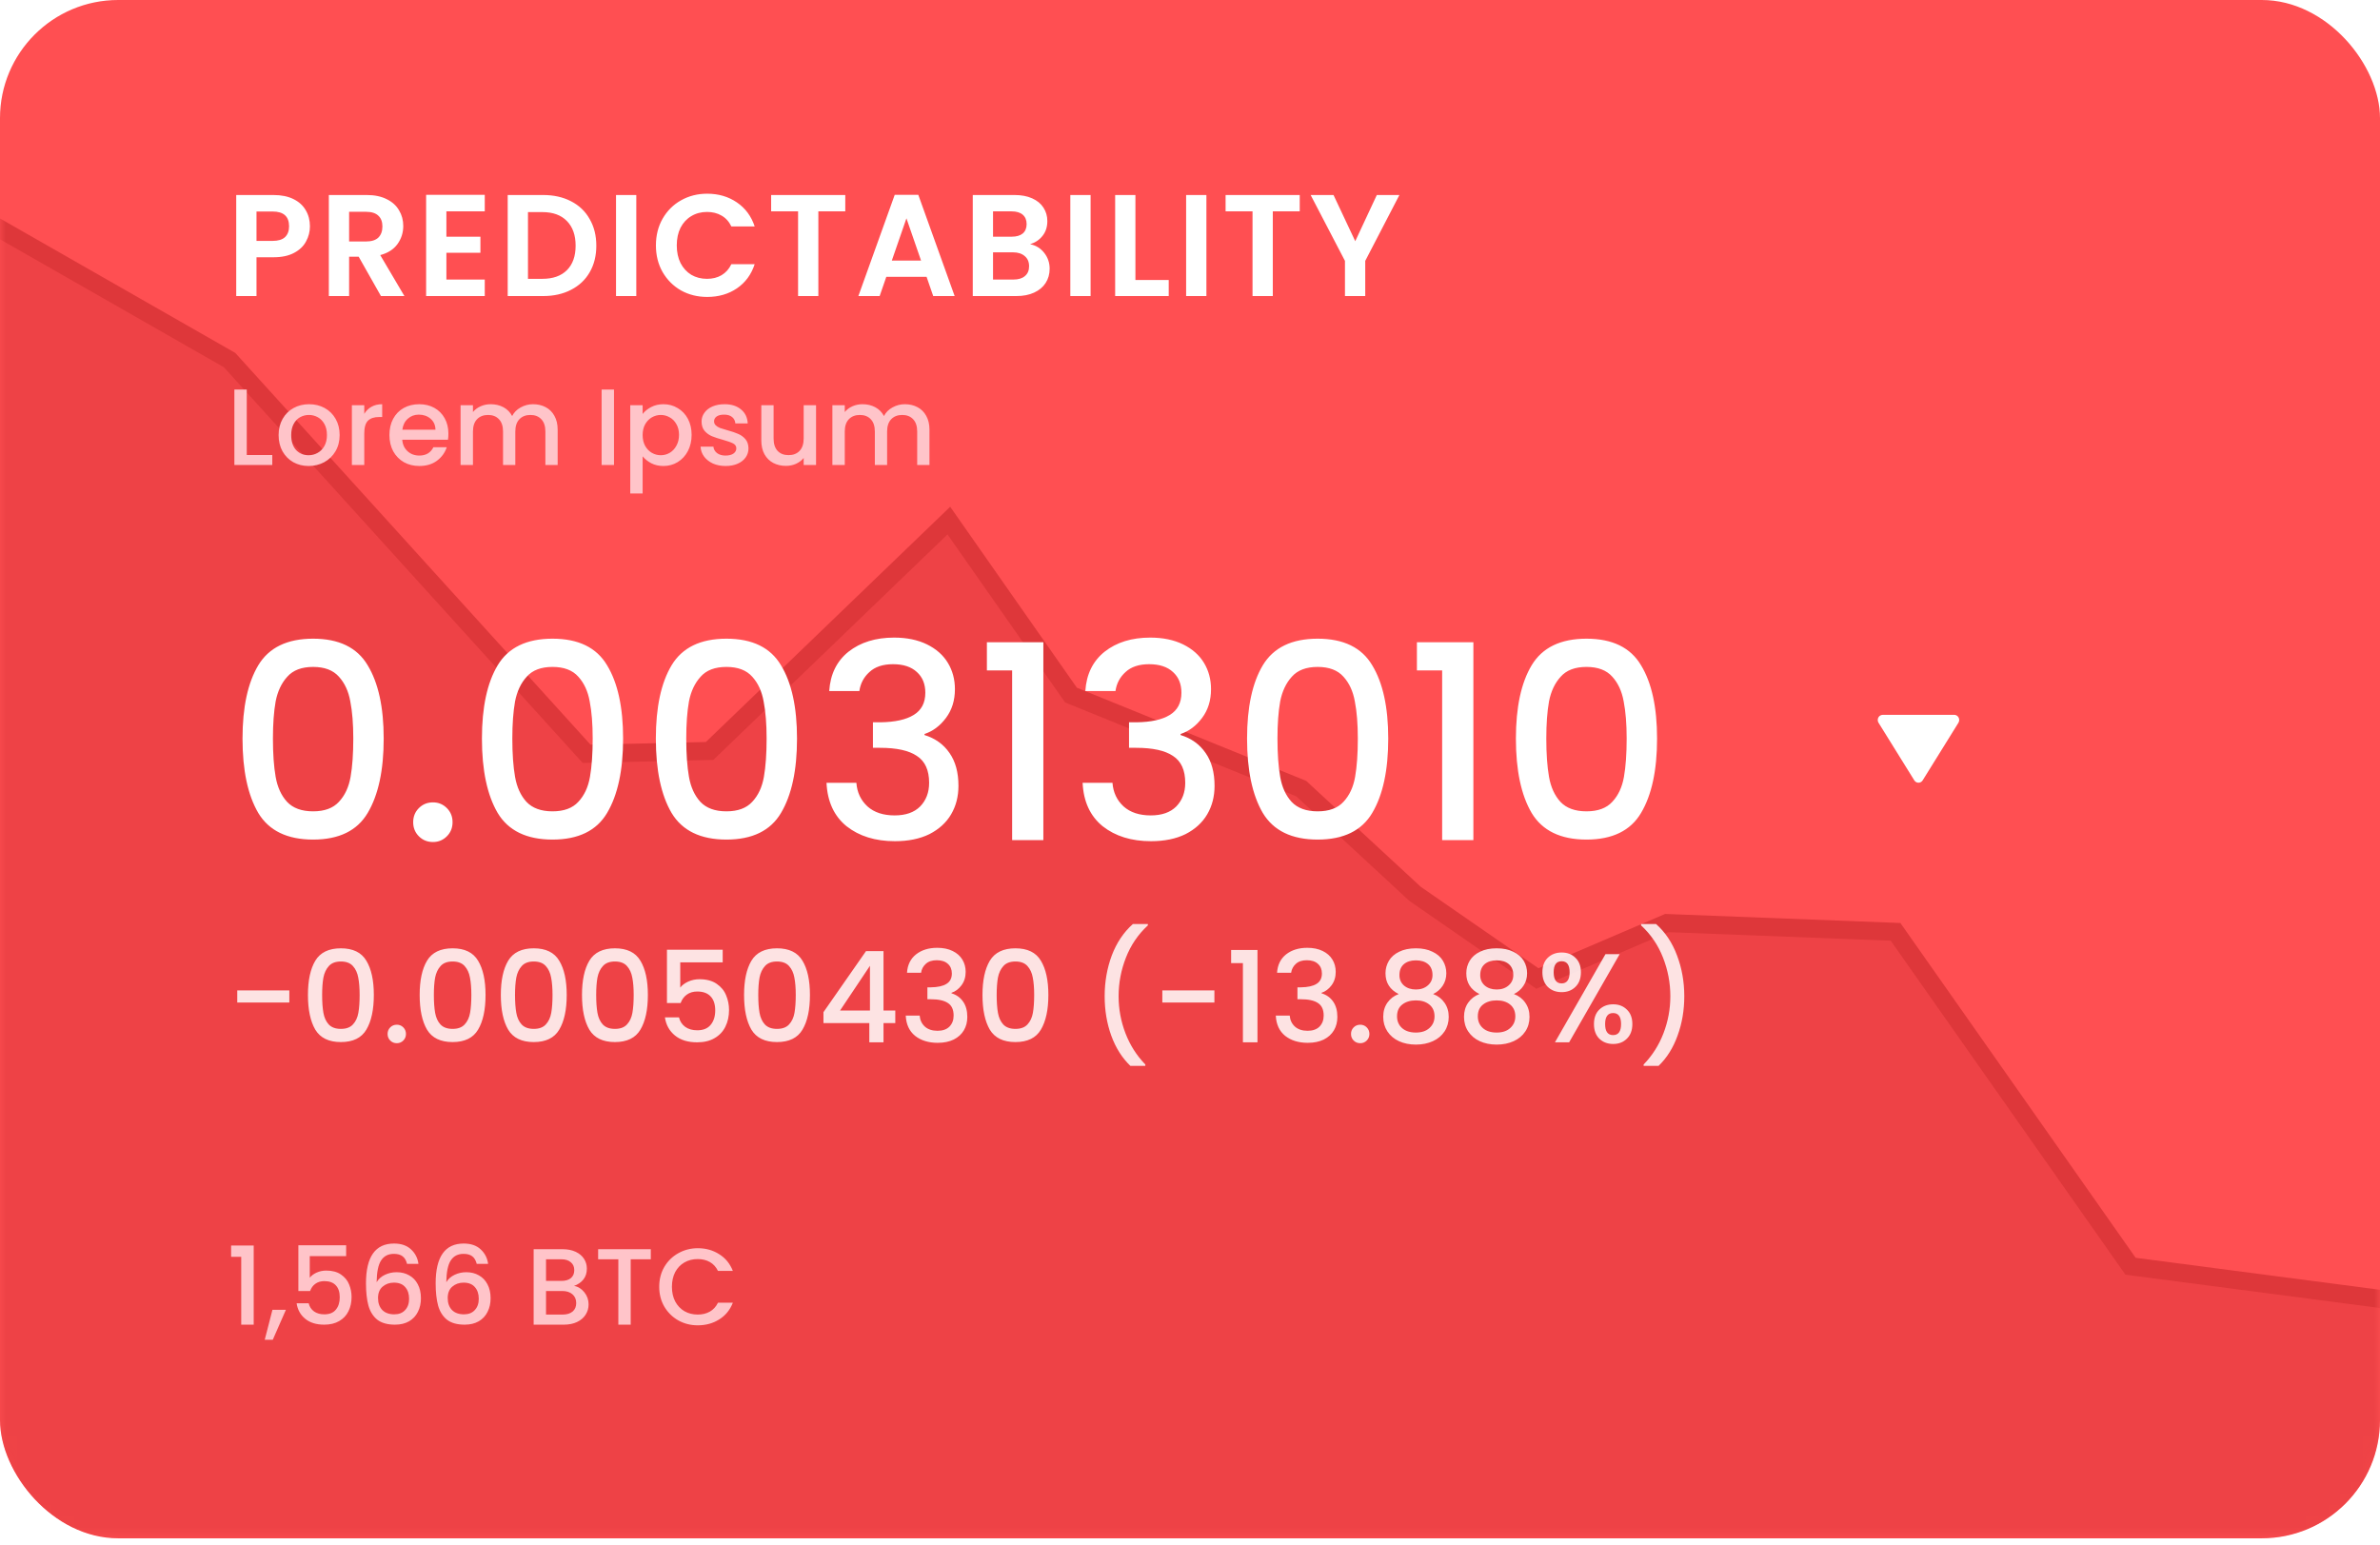 <svg width="208" height="135" viewBox="0 0 208 135" fill="none" xmlns="http://www.w3.org/2000/svg">
<g filter="url(#filter0_d_1_1938)">
<g clip-path="url(#clip0_1_1938)">
<path fill-rule="evenodd" clip-rule="evenodd" d="M0 7.909C0 3.541 3.541 0 7.909 0L200.091 0C204.459 0 208 3.541 208 7.909V126.54C208 130.908 204.459 134.449 200.091 134.449H7.909C3.541 134.449 0 130.908 0 126.54L0 7.909Z" fill="#FF4F52"/>
<mask id="mask0_1_1938" style="mask-type:luminance" maskUnits="userSpaceOnUse" x="0" y="0" width="208" height="135">
<path fill-rule="evenodd" clip-rule="evenodd" d="M0 7.909C0 3.541 3.541 0 7.909 0L200.091 0C204.459 0 208 3.541 208 7.909V126.54C208 130.908 204.459 134.449 200.091 134.449H7.909C3.541 134.449 0 130.908 0 126.54L0 7.909Z" fill="white"/>
</mask>
<g mask="url(#mask0_1_1938)">
<path d="M62.237 65.421L82.924 45.5L93.466 60.56L93.6 60.751L93.816 60.839L113.724 68.927L123.63 78.086L123.671 78.124L123.717 78.156L133.999 85.273L134.358 85.522L134.76 85.35L145.669 80.675L165.662 81.444L185.999 110.386L186.199 110.67L186.544 110.715L208.952 113.65L208.797 135.239H-0.791V19.552L20.061 31.468L51.021 65.613L51.264 65.881L51.625 65.873L61.706 65.642L62.015 65.635L62.237 65.421Z" fill="#DE373A" fill-opacity="0.5" stroke="#DE373A" stroke-width="1.58"/>
<path d="M20.199 109.844V108.857H22.173V115.776H21.082V109.844H20.199ZM24.988 114.475L23.84 117.095H23.137L23.811 114.475H24.988ZM30.252 109.787H27.072V111.676C27.205 111.499 27.401 111.35 27.66 111.23C27.926 111.109 28.208 111.049 28.505 111.049C29.037 111.049 29.467 111.163 29.796 111.391C30.131 111.619 30.369 111.907 30.508 112.255C30.653 112.603 30.726 112.97 30.726 113.356C30.726 113.824 30.634 114.241 30.451 114.608C30.274 114.969 30.005 115.254 29.644 115.462C29.29 115.671 28.853 115.776 28.334 115.776C27.645 115.776 27.091 115.605 26.674 115.263C26.256 114.921 26.006 114.469 25.924 113.906H26.977C27.047 114.203 27.202 114.441 27.442 114.618C27.683 114.789 27.983 114.874 28.344 114.874C28.793 114.874 29.128 114.738 29.35 114.466C29.578 114.194 29.692 113.833 29.692 113.384C29.692 112.928 29.578 112.581 29.35 112.34C29.122 112.093 28.787 111.97 28.344 111.97C28.034 111.97 27.771 112.049 27.556 112.207C27.347 112.359 27.195 112.568 27.101 112.834H26.076V108.838H30.252V109.787ZM35.572 110.461C35.503 110.17 35.376 109.952 35.193 109.806C35.009 109.661 34.753 109.588 34.424 109.588C33.924 109.588 33.551 109.781 33.304 110.167C33.057 110.546 32.928 111.179 32.915 112.065C33.08 111.786 33.32 111.571 33.636 111.42C33.953 111.268 34.294 111.192 34.661 111.192C35.079 111.192 35.446 111.283 35.762 111.467C36.085 111.644 36.335 111.904 36.512 112.245C36.696 112.587 36.787 112.995 36.787 113.469C36.787 113.912 36.699 114.308 36.522 114.656C36.351 115.004 36.094 115.279 35.753 115.481C35.411 115.678 35 115.776 34.519 115.776C33.867 115.776 33.355 115.633 32.982 115.349C32.615 115.058 32.355 114.649 32.203 114.124C32.058 113.599 31.985 112.944 31.985 112.16C31.985 109.844 32.801 108.686 34.434 108.686C35.066 108.686 35.563 108.857 35.924 109.199C36.291 109.54 36.506 109.961 36.569 110.461H35.572ZM34.424 112.103C34.038 112.103 33.709 112.22 33.437 112.454C33.171 112.682 33.038 113.014 33.038 113.45C33.038 113.887 33.162 114.235 33.409 114.494C33.662 114.748 34.013 114.874 34.462 114.874C34.861 114.874 35.174 114.751 35.402 114.504C35.636 114.257 35.753 113.928 35.753 113.517C35.753 113.087 35.639 112.745 35.411 112.492C35.19 112.233 34.861 112.103 34.424 112.103ZM41.662 110.461C41.592 110.17 41.465 109.952 41.282 109.806C41.099 109.661 40.842 109.588 40.513 109.588C40.013 109.588 39.64 109.781 39.393 110.167C39.147 110.546 39.017 111.179 39.004 112.065C39.169 111.786 39.409 111.571 39.726 111.42C40.042 111.268 40.384 111.192 40.751 111.192C41.168 111.192 41.535 111.283 41.851 111.467C42.174 111.644 42.424 111.904 42.601 112.245C42.785 112.587 42.876 112.995 42.876 113.469C42.876 113.912 42.788 114.308 42.611 114.656C42.44 115.004 42.184 115.279 41.842 115.481C41.5 115.678 41.089 115.776 40.608 115.776C39.956 115.776 39.444 115.633 39.071 115.349C38.704 115.058 38.444 114.649 38.292 114.124C38.147 113.599 38.074 112.944 38.074 112.16C38.074 109.844 38.89 108.686 40.523 108.686C41.156 108.686 41.652 108.857 42.013 109.199C42.38 109.54 42.595 109.961 42.658 110.461H41.662ZM40.513 112.103C40.127 112.103 39.798 112.22 39.526 112.454C39.261 112.682 39.128 113.014 39.128 113.45C39.128 113.887 39.251 114.235 39.498 114.494C39.751 114.748 40.102 114.874 40.551 114.874C40.95 114.874 41.263 114.751 41.491 114.504C41.725 114.257 41.842 113.928 41.842 113.517C41.842 113.087 41.728 112.745 41.5 112.492C41.279 112.233 40.95 112.103 40.513 112.103ZM50.169 112.388C50.523 112.451 50.823 112.637 51.07 112.947C51.317 113.257 51.44 113.609 51.44 114.001C51.44 114.336 51.352 114.64 51.175 114.912C51.004 115.178 50.754 115.39 50.425 115.548C50.096 115.7 49.713 115.776 49.276 115.776H46.638V109.18H49.153C49.602 109.18 49.988 109.256 50.311 109.408C50.634 109.559 50.877 109.765 51.042 110.024C51.206 110.277 51.288 110.562 51.288 110.879C51.288 111.258 51.187 111.575 50.985 111.828C50.782 112.081 50.51 112.267 50.169 112.388ZM47.72 111.951H49.058C49.413 111.951 49.688 111.872 49.884 111.714C50.086 111.549 50.188 111.315 50.188 111.011C50.188 110.714 50.086 110.483 49.884 110.319C49.688 110.148 49.413 110.062 49.058 110.062H47.72V111.951ZM49.182 114.893C49.548 114.893 49.836 114.804 50.045 114.627C50.254 114.45 50.358 114.203 50.358 113.887C50.358 113.564 50.248 113.308 50.026 113.118C49.805 112.928 49.511 112.834 49.144 112.834H47.72V114.893H49.182ZM56.877 109.18V110.062H55.121V115.776H54.04V110.062H52.274V109.18H56.877ZM57.612 112.463C57.612 111.818 57.761 111.239 58.058 110.727C58.362 110.214 58.77 109.816 59.283 109.531C59.801 109.24 60.368 109.094 60.981 109.094C61.684 109.094 62.307 109.268 62.851 109.616C63.401 109.958 63.8 110.445 64.047 111.078H62.747C62.576 110.73 62.339 110.47 62.035 110.3C61.731 110.129 61.38 110.043 60.981 110.043C60.545 110.043 60.156 110.141 59.814 110.338C59.472 110.534 59.204 110.815 59.007 111.182C58.818 111.549 58.723 111.976 58.723 112.463C58.723 112.951 58.818 113.378 59.007 113.745C59.204 114.112 59.472 114.396 59.814 114.599C60.156 114.795 60.545 114.893 60.981 114.893C61.38 114.893 61.731 114.808 62.035 114.637C62.339 114.466 62.576 114.207 62.747 113.859H64.047C63.8 114.491 63.401 114.978 62.851 115.32C62.307 115.662 61.684 115.833 60.981 115.833C60.361 115.833 59.795 115.69 59.283 115.406C58.77 115.114 58.362 114.713 58.058 114.2C57.761 113.688 57.612 113.109 57.612 112.463Z" fill="#FFC4C9"/>
<path opacity="0.85" d="M25.286 86.559V87.622H20.735V86.559H25.286ZM26.913 86.958C26.913 85.681 27.127 84.684 27.555 83.968C27.991 83.245 28.736 82.883 29.792 82.883C30.847 82.883 31.589 83.245 32.017 83.968C32.453 84.684 32.671 85.681 32.671 86.958C32.671 88.25 32.453 89.261 32.017 89.992C31.589 90.715 30.847 91.077 29.792 91.077C28.736 91.077 27.991 90.715 27.555 89.992C27.127 89.261 26.913 88.25 26.913 86.958ZM31.43 86.958C31.43 86.36 31.39 85.854 31.309 85.441C31.235 85.028 31.08 84.692 30.844 84.433C30.608 84.168 30.257 84.035 29.792 84.035C29.327 84.035 28.976 84.168 28.74 84.433C28.504 84.692 28.345 85.028 28.264 85.441C28.19 85.854 28.153 86.36 28.153 86.958C28.153 87.578 28.19 88.098 28.264 88.519C28.338 88.94 28.493 89.279 28.729 89.538C28.973 89.796 29.327 89.925 29.792 89.925C30.257 89.925 30.608 89.796 30.844 89.538C31.087 89.279 31.246 88.94 31.32 88.519C31.394 88.098 31.43 87.578 31.43 86.958ZM34.682 91.176C34.453 91.176 34.261 91.099 34.106 90.944C33.951 90.789 33.873 90.597 33.873 90.368C33.873 90.139 33.951 89.947 34.106 89.792C34.261 89.637 34.453 89.56 34.682 89.56C34.903 89.56 35.091 89.637 35.246 89.792C35.401 89.947 35.479 90.139 35.479 90.368C35.479 90.597 35.401 90.789 35.246 90.944C35.091 91.099 34.903 91.176 34.682 91.176ZM36.677 86.958C36.677 85.681 36.891 84.684 37.319 83.968C37.755 83.245 38.5 82.883 39.556 82.883C40.611 82.883 41.353 83.245 41.781 83.968C42.217 84.684 42.434 85.681 42.434 86.958C42.434 88.25 42.217 89.261 41.781 89.992C41.353 90.715 40.611 91.077 39.556 91.077C38.5 91.077 37.755 90.715 37.319 89.992C36.891 89.261 36.677 88.25 36.677 86.958ZM41.194 86.958C41.194 86.36 41.154 85.854 41.073 85.441C40.999 85.028 40.844 84.692 40.608 84.433C40.371 84.168 40.021 84.035 39.556 84.035C39.091 84.035 38.74 84.168 38.504 84.433C38.268 84.692 38.109 85.028 38.028 85.441C37.954 85.854 37.917 86.36 37.917 86.958C37.917 87.578 37.954 88.098 38.028 88.519C38.102 88.94 38.257 89.279 38.493 89.538C38.736 89.796 39.091 89.925 39.556 89.925C40.021 89.925 40.371 89.796 40.608 89.538C40.851 89.279 41.01 88.94 41.084 88.519C41.157 88.098 41.194 87.578 41.194 86.958ZM43.77 86.958C43.77 85.681 43.984 84.684 44.412 83.968C44.848 83.245 45.593 82.883 46.649 82.883C47.704 82.883 48.446 83.245 48.874 83.968C49.31 84.684 49.528 85.681 49.528 86.958C49.528 88.25 49.31 89.261 48.874 89.992C48.446 90.715 47.704 91.077 46.649 91.077C45.593 91.077 44.848 90.715 44.412 89.992C43.984 89.261 43.77 88.25 43.77 86.958ZM48.288 86.958C48.288 86.36 48.247 85.854 48.166 85.441C48.092 85.028 47.937 84.692 47.701 84.433C47.465 84.168 47.114 84.035 46.649 84.035C46.184 84.035 45.833 84.168 45.597 84.433C45.361 84.692 45.202 85.028 45.121 85.441C45.047 85.854 45.01 86.36 45.01 86.958C45.01 87.578 45.047 88.098 45.121 88.519C45.195 88.94 45.35 89.279 45.586 89.538C45.83 89.796 46.184 89.925 46.649 89.925C47.114 89.925 47.465 89.796 47.701 89.538C47.944 89.279 48.103 88.94 48.177 88.519C48.251 88.098 48.288 87.578 48.288 86.958ZM50.863 86.958C50.863 85.681 51.077 84.684 51.505 83.968C51.941 83.245 52.687 82.883 53.742 82.883C54.798 82.883 55.539 83.245 55.968 83.968C56.403 84.684 56.621 85.681 56.621 86.958C56.621 88.25 56.403 89.261 55.968 89.992C55.539 90.715 54.798 91.077 53.742 91.077C52.687 91.077 51.941 90.715 51.505 89.992C51.077 89.261 50.863 88.25 50.863 86.958ZM55.381 86.958C55.381 86.36 55.34 85.854 55.259 85.441C55.185 85.028 55.03 84.692 54.794 84.433C54.558 84.168 54.207 84.035 53.742 84.035C53.277 84.035 52.926 84.168 52.69 84.433C52.454 84.692 52.295 85.028 52.214 85.441C52.14 85.854 52.103 86.36 52.103 86.958C52.103 87.578 52.14 88.098 52.214 88.519C52.288 88.94 52.443 89.279 52.679 89.538C52.923 89.796 53.277 89.925 53.742 89.925C54.207 89.925 54.558 89.796 54.794 89.538C55.038 89.279 55.196 88.94 55.27 88.519C55.344 88.098 55.381 87.578 55.381 86.958ZM63.16 84.112H59.451V86.316C59.606 86.109 59.835 85.936 60.138 85.795C60.448 85.655 60.776 85.585 61.123 85.585C61.743 85.585 62.245 85.718 62.629 85.984C63.02 86.249 63.297 86.585 63.459 86.991C63.629 87.397 63.714 87.825 63.714 88.275C63.714 88.822 63.607 89.309 63.393 89.737C63.186 90.158 62.873 90.49 62.452 90.733C62.038 90.977 61.529 91.099 60.924 91.099C60.119 91.099 59.473 90.9 58.986 90.501C58.499 90.102 58.207 89.575 58.111 88.918H59.34C59.422 89.264 59.602 89.541 59.883 89.748C60.163 89.947 60.514 90.047 60.935 90.047C61.459 90.047 61.85 89.888 62.108 89.571C62.374 89.254 62.507 88.833 62.507 88.309C62.507 87.777 62.374 87.371 62.108 87.091C61.843 86.803 61.452 86.659 60.935 86.659C60.573 86.659 60.267 86.751 60.016 86.936C59.772 87.113 59.595 87.356 59.484 87.666H58.289V83.005H63.16V84.112ZM65.028 86.958C65.028 85.681 65.242 84.684 65.67 83.968C66.106 83.245 66.851 82.883 67.907 82.883C68.962 82.883 69.704 83.245 70.132 83.968C70.568 84.684 70.785 85.681 70.785 86.958C70.785 88.25 70.568 89.261 70.132 89.992C69.704 90.715 68.962 91.077 67.907 91.077C66.851 91.077 66.106 90.715 65.67 89.992C65.242 89.261 65.028 88.25 65.028 86.958ZM69.545 86.958C69.545 86.36 69.505 85.854 69.424 85.441C69.35 85.028 69.195 84.692 68.959 84.433C68.722 84.168 68.372 84.035 67.907 84.035C67.442 84.035 67.091 84.168 66.855 84.433C66.619 84.692 66.46 85.028 66.379 85.441C66.305 85.854 66.268 86.36 66.268 86.958C66.268 87.578 66.305 88.098 66.379 88.519C66.453 88.94 66.608 89.279 66.844 89.538C67.087 89.796 67.442 89.925 67.907 89.925C68.372 89.925 68.722 89.796 68.959 89.538C69.202 89.279 69.361 88.94 69.435 88.519C69.508 88.098 69.545 87.578 69.545 86.958ZM71.966 89.416V88.464L75.686 83.127H77.214V88.32H78.244V89.416H77.214V91.099H75.974V89.416H71.966ZM76.03 84.411L73.416 88.32H76.03V84.411ZM79.268 85.02C79.312 84.334 79.574 83.799 80.054 83.415C80.541 83.031 81.161 82.839 81.914 82.839C82.431 82.839 82.877 82.931 83.254 83.116C83.63 83.3 83.914 83.551 84.106 83.869C84.298 84.186 84.394 84.544 84.394 84.943C84.394 85.4 84.272 85.791 84.029 86.116C83.785 86.441 83.494 86.659 83.154 86.77V86.814C83.59 86.947 83.929 87.19 84.173 87.545C84.416 87.892 84.538 88.338 84.538 88.884C84.538 89.32 84.439 89.707 84.239 90.047C84.04 90.386 83.745 90.656 83.353 90.855C82.962 91.047 82.493 91.143 81.947 91.143C81.15 91.143 80.493 90.94 79.976 90.534C79.467 90.121 79.194 89.53 79.157 88.763H80.375C80.404 89.154 80.556 89.475 80.829 89.726C81.102 89.969 81.471 90.091 81.936 90.091C82.386 90.091 82.733 89.969 82.977 89.726C83.221 89.475 83.342 89.154 83.342 88.763C83.342 88.246 83.176 87.88 82.844 87.666C82.519 87.445 82.017 87.334 81.338 87.334H81.05V86.293H81.349C81.947 86.286 82.401 86.186 82.711 85.995C83.029 85.803 83.187 85.5 83.187 85.087C83.187 84.732 83.073 84.452 82.844 84.245C82.615 84.031 82.29 83.924 81.87 83.924C81.456 83.924 81.135 84.031 80.906 84.245C80.678 84.452 80.541 84.71 80.497 85.02H79.268ZM85.864 86.958C85.864 85.681 86.078 84.684 86.506 83.968C86.942 83.245 87.687 82.883 88.743 82.883C89.798 82.883 90.54 83.245 90.968 83.968C91.404 84.684 91.622 85.681 91.622 86.958C91.622 88.25 91.404 89.261 90.968 89.992C90.54 90.715 89.798 91.077 88.743 91.077C87.687 91.077 86.942 90.715 86.506 89.992C86.078 89.261 85.864 88.25 85.864 86.958ZM90.382 86.958C90.382 86.36 90.341 85.854 90.26 85.441C90.186 85.028 90.031 84.692 89.795 84.433C89.558 84.168 89.208 84.035 88.743 84.035C88.278 84.035 87.927 84.168 87.691 84.433C87.455 84.692 87.296 85.028 87.215 85.441C87.141 85.854 87.104 86.36 87.104 86.958C87.104 87.578 87.141 88.098 87.215 88.519C87.289 88.94 87.444 89.279 87.68 89.538C87.924 89.796 88.278 89.925 88.743 89.925C89.208 89.925 89.558 89.796 89.795 89.538C90.038 89.279 90.197 88.94 90.271 88.519C90.345 88.098 90.382 87.578 90.382 86.958ZM98.79 93.158C98.066 92.464 97.509 91.582 97.118 90.512C96.734 89.442 96.542 88.294 96.542 87.069C96.542 85.814 96.749 84.629 97.162 83.514C97.583 82.4 98.199 81.481 99.011 80.757H100.318V80.879C99.469 81.662 98.83 82.599 98.402 83.692C97.974 84.784 97.76 85.91 97.76 87.069C97.76 88.183 97.959 89.261 98.358 90.302C98.757 91.342 99.336 92.254 100.096 93.037V93.158H98.79ZM106.133 86.559V87.622H101.582V86.559H106.133ZM107.594 84.179V83.027H109.897V91.099H108.624V84.179H107.594ZM111.609 85.02C111.653 84.334 111.915 83.799 112.395 83.415C112.882 83.031 113.502 82.839 114.255 82.839C114.772 82.839 115.218 82.931 115.595 83.116C115.971 83.3 116.255 83.551 116.447 83.869C116.639 84.186 116.735 84.544 116.735 84.943C116.735 85.4 116.613 85.791 116.37 86.116C116.126 86.441 115.835 86.659 115.495 86.77V86.814C115.931 86.947 116.27 87.19 116.514 87.545C116.757 87.892 116.879 88.338 116.879 88.884C116.879 89.32 116.779 89.707 116.58 90.047C116.381 90.386 116.086 90.656 115.694 90.855C115.303 91.047 114.834 91.143 114.288 91.143C113.491 91.143 112.834 90.94 112.317 90.534C111.808 90.121 111.535 89.53 111.498 88.763H112.716C112.745 89.154 112.897 89.475 113.17 89.726C113.443 89.969 113.812 90.091 114.277 90.091C114.727 90.091 115.074 89.969 115.318 89.726C115.561 89.475 115.683 89.154 115.683 88.763C115.683 88.246 115.517 87.88 115.185 87.666C114.86 87.445 114.358 87.334 113.679 87.334H113.391V86.293H113.69C114.288 86.286 114.742 86.186 115.052 85.995C115.37 85.803 115.528 85.5 115.528 85.087C115.528 84.732 115.414 84.452 115.185 84.245C114.956 84.031 114.631 83.924 114.211 83.924C113.797 83.924 113.476 84.031 113.247 84.245C113.019 84.452 112.882 84.71 112.838 85.02H111.609ZM118.88 91.176C118.652 91.176 118.46 91.099 118.305 90.944C118.15 90.789 118.072 90.597 118.072 90.368C118.072 90.139 118.15 89.947 118.305 89.792C118.46 89.637 118.652 89.56 118.88 89.56C119.102 89.56 119.29 89.637 119.445 89.792C119.6 89.947 119.678 90.139 119.678 90.368C119.678 90.597 119.6 90.789 119.445 90.944C119.29 91.099 119.102 91.176 118.88 91.176ZM122.238 86.88C121.47 86.496 121.086 85.891 121.086 85.064C121.086 84.666 121.186 84.3 121.385 83.968C121.584 83.636 121.883 83.374 122.282 83.182C122.681 82.983 123.168 82.883 123.743 82.883C124.312 82.883 124.795 82.983 125.194 83.182C125.6 83.374 125.903 83.636 126.102 83.968C126.301 84.3 126.401 84.666 126.401 85.064C126.401 85.478 126.294 85.843 126.08 86.161C125.873 86.471 125.596 86.71 125.249 86.88C125.67 87.035 126.002 87.29 126.246 87.644C126.489 87.991 126.611 88.401 126.611 88.873C126.611 89.353 126.489 89.778 126.246 90.147C126.002 90.516 125.663 90.8 125.227 90.999C124.792 91.198 124.297 91.298 123.743 91.298C123.19 91.298 122.695 91.198 122.26 90.999C121.832 90.8 121.496 90.516 121.252 90.147C121.009 89.778 120.887 89.353 120.887 88.873C120.887 88.394 121.009 87.98 121.252 87.633C121.496 87.286 121.824 87.035 122.238 86.88ZM125.194 85.219C125.194 84.806 125.065 84.489 124.806 84.267C124.548 84.046 124.194 83.935 123.743 83.935C123.301 83.935 122.95 84.046 122.692 84.267C122.433 84.489 122.304 84.81 122.304 85.231C122.304 85.6 122.437 85.902 122.703 86.138C122.976 86.367 123.323 86.482 123.743 86.482C124.164 86.482 124.511 86.364 124.784 86.127C125.057 85.891 125.194 85.588 125.194 85.219ZM123.743 87.434C123.256 87.434 122.858 87.556 122.548 87.799C122.245 88.035 122.094 88.379 122.094 88.829C122.094 89.25 122.241 89.593 122.537 89.859C122.832 90.117 123.234 90.246 123.743 90.246C124.245 90.246 124.64 90.113 124.928 89.848C125.223 89.582 125.371 89.242 125.371 88.829C125.371 88.386 125.22 88.043 124.917 87.799C124.622 87.556 124.231 87.434 123.743 87.434ZM129.298 86.88C128.531 86.496 128.147 85.891 128.147 85.064C128.147 84.666 128.246 84.3 128.446 83.968C128.645 83.636 128.944 83.374 129.343 83.182C129.741 82.983 130.228 82.883 130.804 82.883C131.373 82.883 131.856 82.983 132.255 83.182C132.661 83.374 132.963 83.636 133.163 83.968C133.362 84.3 133.461 84.666 133.461 85.064C133.461 85.478 133.354 85.843 133.14 86.161C132.934 86.471 132.657 86.71 132.31 86.88C132.731 87.035 133.063 87.29 133.306 87.644C133.55 87.991 133.672 88.401 133.672 88.873C133.672 89.353 133.55 89.778 133.306 90.147C133.063 90.516 132.723 90.8 132.288 90.999C131.852 91.198 131.358 91.298 130.804 91.298C130.251 91.298 129.756 91.198 129.32 90.999C128.892 90.8 128.556 90.516 128.313 90.147C128.069 89.778 127.948 89.353 127.948 88.873C127.948 88.394 128.069 87.98 128.313 87.633C128.556 87.286 128.885 87.035 129.298 86.88ZM132.255 85.219C132.255 84.806 132.125 84.489 131.867 84.267C131.609 84.046 131.254 83.935 130.804 83.935C130.361 83.935 130.011 84.046 129.752 84.267C129.494 84.489 129.365 84.81 129.365 85.231C129.365 85.6 129.498 85.902 129.763 86.138C130.036 86.367 130.383 86.482 130.804 86.482C131.225 86.482 131.572 86.364 131.845 86.127C132.118 85.891 132.255 85.588 132.255 85.219ZM130.804 87.434C130.317 87.434 129.918 87.556 129.608 87.799C129.306 88.035 129.154 88.379 129.154 88.829C129.154 89.25 129.302 89.593 129.597 89.859C129.893 90.117 130.295 90.246 130.804 90.246C131.306 90.246 131.701 90.113 131.989 89.848C132.284 89.582 132.432 89.242 132.432 88.829C132.432 88.386 132.28 88.043 131.978 87.799C131.683 87.556 131.291 87.434 130.804 87.434ZM134.798 84.976C134.798 84.437 134.953 84.016 135.263 83.714C135.58 83.404 135.986 83.249 136.481 83.249C136.975 83.249 137.378 83.404 137.688 83.714C138.005 84.016 138.164 84.437 138.164 84.976C138.164 85.515 138.005 85.939 137.688 86.249C137.378 86.559 136.975 86.714 136.481 86.714C135.986 86.714 135.58 86.559 135.263 86.249C134.953 85.939 134.798 85.515 134.798 84.976ZM141.552 83.392L137.134 91.099H135.894L140.312 83.392H141.552ZM136.481 84.013C136.016 84.013 135.783 84.334 135.783 84.976C135.783 85.625 136.016 85.95 136.481 85.95C136.702 85.95 136.872 85.873 136.99 85.718C137.116 85.555 137.178 85.308 137.178 84.976C137.178 84.334 136.946 84.013 136.481 84.013ZM139.304 89.504C139.304 88.966 139.459 88.545 139.769 88.242C140.087 87.932 140.493 87.777 140.987 87.777C141.474 87.777 141.873 87.932 142.183 88.242C142.5 88.545 142.659 88.966 142.659 89.504C142.659 90.043 142.5 90.468 142.183 90.778C141.873 91.088 141.474 91.243 140.987 91.243C140.493 91.243 140.087 91.088 139.769 90.778C139.459 90.468 139.304 90.043 139.304 89.504ZM140.976 88.541C140.511 88.541 140.279 88.862 140.279 89.504C140.279 90.147 140.511 90.468 140.976 90.468C141.441 90.468 141.674 90.147 141.674 89.504C141.674 88.862 141.441 88.541 140.976 88.541ZM143.644 93.158V93.037C144.404 92.254 144.984 91.342 145.382 90.302C145.781 89.261 145.98 88.183 145.98 87.069C145.98 85.91 145.766 84.784 145.338 83.692C144.91 82.599 144.271 81.662 143.423 80.879V80.757H144.729C145.541 81.481 146.154 82.4 146.567 83.514C146.988 84.629 147.198 85.814 147.198 87.069C147.198 88.294 147.003 89.442 146.611 90.512C146.228 91.582 145.674 92.464 144.951 93.158H143.644Z" fill="white"/>
<path fill-rule="evenodd" clip-rule="evenodd" d="M164.542 62.477H170.789C171.029 62.477 171.224 62.679 171.224 62.928C171.224 63.015 171.2 63.099 171.155 63.172L168.032 68.201C167.902 68.411 167.632 68.472 167.43 68.337C167.377 68.302 167.333 68.256 167.299 68.201L164.176 63.172C164.046 62.962 164.104 62.684 164.307 62.549C164.377 62.502 164.459 62.477 164.542 62.477Z" fill="white"/>
<path d="M21.195 64.552C21.195 61.816 21.654 59.681 22.572 58.146C23.505 56.596 25.102 55.821 27.364 55.821C29.626 55.821 31.216 56.596 32.133 58.146C33.066 59.681 33.533 61.816 33.533 64.552C33.533 67.32 33.066 69.487 32.133 71.053C31.216 72.603 29.626 73.379 27.364 73.379C25.102 73.379 23.505 72.603 22.572 71.053C21.654 69.487 21.195 67.32 21.195 64.552ZM30.876 64.552C30.876 63.271 30.789 62.188 30.615 61.302C30.457 60.416 30.124 59.697 29.618 59.143C29.112 58.573 28.361 58.289 27.364 58.289C26.368 58.289 25.616 58.573 25.11 59.143C24.604 59.697 24.264 60.416 24.09 61.302C23.932 62.188 23.853 63.271 23.853 64.552C23.853 65.881 23.932 66.996 24.09 67.898C24.248 68.799 24.58 69.527 25.087 70.081C25.608 70.634 26.368 70.911 27.364 70.911C28.361 70.911 29.112 70.634 29.618 70.081C30.14 69.527 30.48 68.799 30.639 67.898C30.797 66.996 30.876 65.881 30.876 64.552ZM37.842 73.592C37.352 73.592 36.941 73.426 36.609 73.094C36.276 72.762 36.11 72.35 36.11 71.86C36.11 71.37 36.276 70.959 36.609 70.626C36.941 70.294 37.352 70.128 37.842 70.128C38.317 70.128 38.72 70.294 39.052 70.626C39.385 70.959 39.551 71.37 39.551 71.86C39.551 72.35 39.385 72.762 39.052 73.094C38.72 73.426 38.317 73.592 37.842 73.592ZM42.118 64.552C42.118 61.816 42.577 59.681 43.494 58.146C44.427 56.596 46.025 55.821 48.287 55.821C50.549 55.821 52.139 56.596 53.056 58.146C53.989 59.681 54.456 61.816 54.456 64.552C54.456 67.32 53.989 69.487 53.056 71.053C52.139 72.603 50.549 73.379 48.287 73.379C46.025 73.379 44.427 72.603 43.494 71.053C42.577 69.487 42.118 67.32 42.118 64.552ZM51.798 64.552C51.798 63.271 51.711 62.188 51.537 61.302C51.379 60.416 51.047 59.697 50.541 59.143C50.035 58.573 49.283 58.289 48.287 58.289C47.29 58.289 46.539 58.573 46.033 59.143C45.527 59.697 45.187 60.416 45.013 61.302C44.855 62.188 44.775 63.271 44.775 64.552C44.775 65.881 44.855 66.996 45.013 67.898C45.171 68.799 45.503 69.527 46.009 70.081C46.531 70.634 47.29 70.911 48.287 70.911C49.283 70.911 50.035 70.634 50.541 70.081C51.063 69.527 51.403 68.799 51.561 67.898C51.719 66.996 51.798 65.881 51.798 64.552ZM57.318 64.552C57.318 61.816 57.776 59.681 58.694 58.146C59.627 56.596 61.225 55.821 63.486 55.821C65.748 55.821 67.338 56.596 68.255 58.146C69.189 59.681 69.655 61.816 69.655 64.552C69.655 67.32 69.189 69.487 68.255 71.053C67.338 72.603 65.748 73.379 63.486 73.379C61.225 73.379 59.627 72.603 58.694 71.053C57.776 69.487 57.318 67.32 57.318 64.552ZM66.998 64.552C66.998 63.271 66.911 62.188 66.737 61.302C66.579 60.416 66.247 59.697 65.74 59.143C65.234 58.573 64.483 58.289 63.486 58.289C62.49 58.289 61.739 58.573 61.233 59.143C60.726 59.697 60.386 60.416 60.212 61.302C60.054 62.188 59.975 63.271 59.975 64.552C59.975 65.881 60.054 66.996 60.212 67.898C60.37 68.799 60.703 69.527 61.209 70.081C61.731 70.634 62.49 70.911 63.486 70.911C64.483 70.911 65.234 70.634 65.74 70.081C66.263 69.527 66.603 68.799 66.761 67.898C66.919 66.996 66.998 65.881 66.998 64.552ZM72.47 60.4C72.565 58.929 73.126 57.782 74.154 56.96C75.198 56.138 76.527 55.726 78.141 55.726C79.248 55.726 80.205 55.924 81.011 56.319C81.818 56.715 82.427 57.253 82.838 57.933C83.249 58.613 83.455 59.38 83.455 60.234C83.455 61.215 83.194 62.053 82.672 62.749C82.15 63.445 81.525 63.912 80.798 64.149V64.244C81.731 64.529 82.459 65.051 82.981 65.81C83.503 66.553 83.764 67.51 83.764 68.681C83.764 69.614 83.55 70.444 83.123 71.172C82.696 71.9 82.063 72.477 81.225 72.904C80.386 73.315 79.382 73.521 78.212 73.521C76.503 73.521 75.096 73.086 73.988 72.216C72.897 71.33 72.312 70.065 72.233 68.42H74.843C74.906 69.258 75.23 69.946 75.815 70.484C76.4 71.006 77.191 71.267 78.188 71.267C79.153 71.267 79.896 71.006 80.418 70.484C80.94 69.946 81.201 69.258 81.201 68.42C81.201 67.313 80.845 66.53 80.133 66.071C79.438 65.596 78.362 65.359 76.907 65.359H76.29V63.129H76.93C78.212 63.113 79.184 62.9 79.849 62.488C80.529 62.077 80.869 61.428 80.869 60.543C80.869 59.783 80.624 59.182 80.133 58.739C79.643 58.281 78.947 58.051 78.046 58.051C77.16 58.051 76.472 58.281 75.981 58.739C75.491 59.182 75.198 59.736 75.103 60.4H72.47ZM86.249 58.597V56.13H91.184V73.426H88.455V58.597H86.249ZM94.852 60.4C94.947 58.929 95.509 57.782 96.537 56.96C97.581 56.138 98.909 55.726 100.523 55.726C101.63 55.726 102.587 55.924 103.394 56.319C104.2 56.715 104.809 57.253 105.221 57.933C105.632 58.613 105.838 59.38 105.838 60.234C105.838 61.215 105.577 62.053 105.055 62.749C104.533 63.445 103.908 63.912 103.18 64.149V64.244C104.113 64.529 104.841 65.051 105.363 65.81C105.885 66.553 106.146 67.51 106.146 68.681C106.146 69.614 105.932 70.444 105.505 71.172C105.078 71.9 104.446 72.477 103.607 72.904C102.769 73.315 101.764 73.521 100.594 73.521C98.886 73.521 97.478 73.086 96.371 72.216C95.279 71.33 94.694 70.065 94.615 68.42H97.225C97.288 69.258 97.612 69.946 98.198 70.484C98.783 71.006 99.574 71.267 100.57 71.267C101.535 71.267 102.279 71.006 102.801 70.484C103.323 69.946 103.584 69.258 103.584 68.42C103.584 67.313 103.228 66.53 102.516 66.071C101.82 65.596 100.744 65.359 99.289 65.359H98.672V63.129H99.313C100.594 63.113 101.567 62.9 102.231 62.488C102.911 62.077 103.251 61.428 103.251 60.543C103.251 59.783 103.006 59.182 102.516 58.739C102.025 58.281 101.33 58.051 100.428 58.051C99.542 58.051 98.854 58.281 98.364 58.739C97.873 59.182 97.581 59.736 97.486 60.4H94.852ZM108.987 64.552C108.987 61.816 109.446 59.681 110.363 58.146C111.297 56.596 112.894 55.821 115.156 55.821C117.418 55.821 119.008 56.596 119.925 58.146C120.858 59.681 121.325 61.816 121.325 64.552C121.325 67.32 120.858 69.487 119.925 71.053C119.008 72.603 117.418 73.379 115.156 73.379C112.894 73.379 111.297 72.603 110.363 71.053C109.446 69.487 108.987 67.32 108.987 64.552ZM118.667 64.552C118.667 63.271 118.58 62.188 118.406 61.302C118.248 60.416 117.916 59.697 117.41 59.143C116.904 58.573 116.152 58.289 115.156 58.289C114.159 58.289 113.408 58.573 112.902 59.143C112.396 59.697 112.056 60.416 111.882 61.302C111.724 62.188 111.644 63.271 111.644 64.552C111.644 65.881 111.724 66.996 111.882 67.898C112.04 68.799 112.372 69.527 112.878 70.081C113.4 70.634 114.159 70.911 115.156 70.911C116.152 70.911 116.904 70.634 117.41 70.081C117.932 69.527 118.272 68.799 118.43 67.898C118.588 66.996 118.667 65.881 118.667 64.552ZM123.831 58.597V56.13H128.766V73.426H126.037V58.597H123.831ZM132.482 64.552C132.482 61.816 132.94 59.681 133.858 58.146C134.791 56.596 136.389 55.821 138.651 55.821C140.912 55.821 142.502 56.596 143.419 58.146C144.353 59.681 144.819 61.816 144.819 64.552C144.819 67.32 144.353 69.487 143.419 71.053C142.502 72.603 140.912 73.379 138.651 73.379C136.389 73.379 134.791 72.603 133.858 71.053C132.94 69.487 132.482 67.32 132.482 64.552ZM142.162 64.552C142.162 63.271 142.075 62.188 141.901 61.302C141.743 60.416 141.411 59.697 140.905 59.143C140.398 58.573 139.647 58.289 138.651 58.289C137.654 58.289 136.903 58.573 136.397 59.143C135.89 59.697 135.55 60.416 135.376 61.302C135.218 62.188 135.139 63.271 135.139 64.552C135.139 65.881 135.218 66.996 135.376 67.898C135.534 68.799 135.867 69.527 136.373 70.081C136.895 70.634 137.654 70.911 138.651 70.911C139.647 70.911 140.398 70.634 140.905 70.081C141.426 69.527 141.767 68.799 141.925 67.898C142.083 66.996 142.162 65.881 142.162 64.552Z" fill="white"/>
<path d="M21.566 39.769H23.796V40.642H20.484V34.046H21.566V39.769ZM26.969 40.728C26.475 40.728 26.029 40.617 25.631 40.396C25.232 40.168 24.919 39.852 24.691 39.447C24.463 39.035 24.349 38.561 24.349 38.023C24.349 37.492 24.466 37.02 24.701 36.609C24.935 36.198 25.254 35.881 25.659 35.66C26.064 35.438 26.517 35.328 27.016 35.328C27.516 35.328 27.968 35.438 28.373 35.66C28.778 35.881 29.098 36.198 29.332 36.609C29.566 37.02 29.683 37.492 29.683 38.023C29.683 38.554 29.563 39.026 29.323 39.437C29.082 39.848 28.753 40.168 28.335 40.396C27.924 40.617 27.469 40.728 26.969 40.728ZM26.969 39.788C27.247 39.788 27.507 39.722 27.747 39.589C27.994 39.456 28.193 39.257 28.345 38.991C28.497 38.725 28.573 38.403 28.573 38.023C28.573 37.643 28.5 37.324 28.355 37.064C28.209 36.799 28.016 36.599 27.776 36.467C27.535 36.334 27.276 36.267 26.997 36.267C26.719 36.267 26.459 36.334 26.219 36.467C25.985 36.599 25.798 36.799 25.659 37.064C25.52 37.324 25.45 37.643 25.45 38.023C25.45 38.586 25.593 39.023 25.877 39.333C26.169 39.636 26.532 39.788 26.969 39.788ZM31.835 36.172C31.993 35.907 32.202 35.701 32.461 35.555C32.727 35.404 33.04 35.328 33.401 35.328V36.447H33.125C32.701 36.447 32.379 36.555 32.157 36.77C31.942 36.985 31.835 37.359 31.835 37.89V40.642H30.753V35.413H31.835V36.172ZM39.188 37.9C39.188 38.096 39.175 38.273 39.15 38.431H35.154C35.186 38.849 35.341 39.184 35.619 39.437C35.898 39.69 36.239 39.817 36.644 39.817C37.226 39.817 37.638 39.573 37.878 39.086H39.045C38.887 39.567 38.599 39.962 38.182 40.272C37.77 40.576 37.258 40.728 36.644 40.728C36.144 40.728 35.695 40.617 35.297 40.396C34.904 40.168 34.594 39.852 34.367 39.447C34.145 39.035 34.034 38.561 34.034 38.023C34.034 37.485 34.142 37.014 34.357 36.609C34.578 36.198 34.885 35.881 35.278 35.66C35.676 35.438 36.132 35.328 36.644 35.328C37.138 35.328 37.578 35.435 37.963 35.65C38.349 35.865 38.65 36.169 38.865 36.561C39.08 36.947 39.188 37.393 39.188 37.9ZM38.058 37.558C38.052 37.159 37.91 36.84 37.631 36.599C37.353 36.359 37.008 36.239 36.597 36.239C36.224 36.239 35.904 36.359 35.638 36.599C35.373 36.834 35.214 37.153 35.164 37.558H38.058ZM46.583 35.328C46.994 35.328 47.361 35.413 47.684 35.584C48.013 35.755 48.269 36.008 48.452 36.343C48.642 36.678 48.737 37.083 48.737 37.558V40.642H47.664V37.719C47.664 37.251 47.547 36.894 47.313 36.647C47.079 36.394 46.76 36.267 46.355 36.267C45.95 36.267 45.627 36.394 45.387 36.647C45.153 36.894 45.036 37.251 45.036 37.719V40.642H43.963V37.719C43.963 37.251 43.846 36.894 43.612 36.647C43.378 36.394 43.059 36.267 42.654 36.267C42.249 36.267 41.926 36.394 41.685 36.647C41.451 36.894 41.334 37.251 41.334 37.719V40.642H40.252V35.413H41.334V36.011C41.511 35.796 41.736 35.628 42.008 35.508C42.28 35.388 42.571 35.328 42.881 35.328C43.299 35.328 43.672 35.416 44.001 35.593C44.33 35.77 44.583 36.027 44.76 36.362C44.919 36.046 45.165 35.796 45.501 35.612C45.836 35.423 46.197 35.328 46.583 35.328ZM53.661 34.046V40.642H52.579V34.046H53.661ZM56.163 36.182C56.347 35.941 56.597 35.739 56.913 35.574C57.229 35.41 57.587 35.328 57.985 35.328C58.441 35.328 58.855 35.441 59.229 35.669C59.608 35.891 59.906 36.204 60.121 36.609C60.336 37.014 60.444 37.479 60.444 38.004C60.444 38.529 60.336 39.001 60.121 39.418C59.906 39.829 59.608 40.152 59.229 40.386C58.855 40.614 58.441 40.728 57.985 40.728C57.587 40.728 57.233 40.649 56.922 40.49C56.612 40.326 56.359 40.123 56.163 39.883V43.129H55.081V35.413H56.163V36.182ZM59.343 38.004C59.343 37.643 59.267 37.333 59.115 37.074C58.969 36.808 58.773 36.609 58.526 36.476C58.286 36.337 58.026 36.267 57.748 36.267C57.476 36.267 57.217 36.337 56.97 36.476C56.73 36.615 56.533 36.818 56.382 37.083C56.236 37.349 56.163 37.662 56.163 38.023C56.163 38.384 56.236 38.7 56.382 38.972C56.533 39.238 56.73 39.44 56.97 39.579C57.217 39.719 57.476 39.788 57.748 39.788C58.026 39.788 58.286 39.719 58.526 39.579C58.773 39.434 58.969 39.225 59.115 38.953C59.267 38.681 59.343 38.365 59.343 38.004ZM63.411 40.728C63 40.728 62.63 40.655 62.301 40.51C61.978 40.358 61.722 40.155 61.532 39.902C61.343 39.643 61.241 39.355 61.229 39.038H62.349C62.367 39.26 62.472 39.447 62.662 39.598C62.858 39.744 63.101 39.817 63.392 39.817C63.696 39.817 63.93 39.76 64.095 39.646C64.266 39.526 64.351 39.374 64.351 39.19C64.351 38.994 64.256 38.849 64.066 38.754C63.883 38.659 63.589 38.554 63.184 38.441C62.791 38.333 62.472 38.229 62.225 38.127C61.978 38.026 61.763 37.871 61.58 37.662C61.403 37.453 61.314 37.178 61.314 36.837C61.314 36.558 61.396 36.305 61.561 36.077C61.725 35.843 61.959 35.66 62.263 35.527C62.573 35.394 62.927 35.328 63.326 35.328C63.921 35.328 64.398 35.48 64.759 35.783C65.126 36.081 65.322 36.489 65.347 37.008H64.266C64.247 36.773 64.152 36.587 63.981 36.447C63.81 36.308 63.579 36.239 63.288 36.239C63.003 36.239 62.785 36.292 62.633 36.4C62.481 36.508 62.406 36.65 62.406 36.827C62.406 36.966 62.456 37.083 62.557 37.178C62.658 37.273 62.782 37.349 62.927 37.406C63.073 37.457 63.288 37.523 63.573 37.605C63.952 37.707 64.262 37.811 64.503 37.919C64.75 38.02 64.962 38.172 65.139 38.374C65.316 38.577 65.408 38.846 65.414 39.181C65.414 39.478 65.332 39.744 65.167 39.978C65.003 40.212 64.769 40.396 64.465 40.528C64.168 40.661 63.816 40.728 63.411 40.728ZM71.319 35.413V40.642H70.237V40.026C70.066 40.241 69.841 40.411 69.563 40.538C69.291 40.658 69 40.718 68.69 40.718C68.279 40.718 67.909 40.633 67.579 40.462C67.257 40.291 67.001 40.038 66.811 39.703C66.627 39.367 66.535 38.962 66.535 38.488V35.413H67.608V38.327C67.608 38.795 67.725 39.156 67.959 39.409C68.193 39.655 68.513 39.779 68.918 39.779C69.323 39.779 69.642 39.655 69.876 39.409C70.117 39.156 70.237 38.795 70.237 38.327V35.413H71.319ZM79.076 35.328C79.488 35.328 79.855 35.413 80.177 35.584C80.506 35.755 80.763 36.008 80.946 36.343C81.136 36.678 81.231 37.083 81.231 37.558V40.642H80.158V37.719C80.158 37.251 80.041 36.894 79.807 36.647C79.573 36.394 79.254 36.267 78.849 36.267C78.444 36.267 78.121 36.394 77.881 36.647C77.647 36.894 77.529 37.251 77.529 37.719V40.642H76.457V37.719C76.457 37.251 76.34 36.894 76.106 36.647C75.872 36.394 75.552 36.267 75.147 36.267C74.742 36.267 74.42 36.394 74.179 36.647C73.945 36.894 73.828 37.251 73.828 37.719V40.642H72.746V35.413H73.828V36.011C74.005 35.796 74.23 35.628 74.502 35.508C74.774 35.388 75.065 35.328 75.375 35.328C75.793 35.328 76.166 35.416 76.495 35.593C76.824 35.77 77.077 36.027 77.254 36.362C77.412 36.046 77.659 35.796 77.995 35.612C78.33 35.423 78.691 35.328 79.076 35.328Z" fill="#FFC4C9"/>
<path d="M27.086 19.777C27.086 20.249 26.972 20.692 26.744 21.105C26.525 21.519 26.175 21.852 25.694 22.105C25.221 22.358 24.623 22.485 23.897 22.485H22.417V25.876H20.645V17.044H23.897C24.58 17.044 25.163 17.162 25.643 17.398C26.124 17.634 26.483 17.959 26.719 18.372C26.964 18.785 27.086 19.254 27.086 19.777ZM23.821 21.055C24.31 21.055 24.673 20.945 24.909 20.726C25.146 20.498 25.264 20.182 25.264 19.777C25.264 18.916 24.783 18.486 23.821 18.486H22.417V21.055H23.821ZM33.294 25.876L31.346 22.434H30.511V25.876H28.739V17.044H32.054C32.738 17.044 33.32 17.166 33.801 17.41C34.282 17.647 34.64 17.971 34.876 18.385C35.121 18.79 35.243 19.245 35.243 19.751C35.243 20.334 35.075 20.861 34.737 21.333C34.4 21.797 33.898 22.118 33.231 22.295L35.344 25.876H33.294ZM30.511 21.105H31.991C32.472 21.105 32.831 20.991 33.067 20.764C33.303 20.527 33.421 20.203 33.421 19.789C33.421 19.384 33.303 19.072 33.067 18.853C32.831 18.625 32.472 18.511 31.991 18.511H30.511V21.105ZM39.013 18.473V20.688H41.986V22.092H39.013V24.433H42.366V25.876H37.241V17.031H42.366V18.473H39.013ZM47.459 17.044C48.387 17.044 49.201 17.225 49.901 17.588C50.61 17.95 51.154 18.469 51.533 19.144C51.921 19.811 52.115 20.587 52.115 21.472C52.115 22.358 51.921 23.134 51.533 23.801C51.154 24.459 50.61 24.969 49.901 25.332C49.201 25.695 48.387 25.876 47.459 25.876H44.371V17.044H47.459ZM47.395 24.37C48.324 24.37 49.041 24.117 49.547 23.611C50.053 23.105 50.306 22.392 50.306 21.472C50.306 20.553 50.053 19.836 49.547 19.321C49.041 18.798 48.324 18.537 47.395 18.537H46.143V24.37H47.395ZM55.609 17.044V25.876H53.837V17.044H55.609ZM57.324 21.447C57.324 20.578 57.518 19.802 57.906 19.119C58.303 18.427 58.838 17.891 59.513 17.512C60.197 17.124 60.96 16.93 61.804 16.93C62.791 16.93 63.655 17.183 64.398 17.689C65.14 18.195 65.659 18.895 65.954 19.789H63.917C63.714 19.368 63.428 19.051 63.056 18.84C62.694 18.629 62.272 18.524 61.791 18.524C61.276 18.524 60.817 18.646 60.412 18.891C60.015 19.127 59.703 19.465 59.475 19.903C59.256 20.342 59.146 20.857 59.146 21.447C59.146 22.029 59.256 22.544 59.475 22.991C59.703 23.43 60.015 23.771 60.412 24.016C60.817 24.252 61.276 24.37 61.791 24.37C62.272 24.37 62.694 24.265 63.056 24.054C63.428 23.834 63.714 23.514 63.917 23.092H65.954C65.659 23.995 65.14 24.699 64.398 25.205C63.664 25.703 62.799 25.952 61.804 25.952C60.96 25.952 60.197 25.762 59.513 25.382C58.838 24.994 58.303 24.459 57.906 23.775C57.518 23.092 57.324 22.316 57.324 21.447ZM73.873 17.044V18.473H71.52V25.876H69.748V18.473H67.394V17.044H73.873ZM80.977 24.193H77.459L76.877 25.876H75.017L78.193 17.031H80.256L83.432 25.876H81.559L80.977 24.193ZM80.496 22.776L79.218 19.081L77.94 22.776H80.496ZM90.026 21.346C90.523 21.439 90.933 21.688 91.253 22.092C91.574 22.497 91.734 22.961 91.734 23.484C91.734 23.957 91.616 24.374 91.38 24.737C91.152 25.091 90.819 25.37 90.38 25.572C89.941 25.775 89.423 25.876 88.824 25.876H85.015V17.044H88.659C89.258 17.044 89.773 17.14 90.203 17.334C90.642 17.529 90.971 17.799 91.19 18.144C91.418 18.49 91.532 18.883 91.532 19.321C91.532 19.836 91.392 20.266 91.114 20.612C90.844 20.958 90.481 21.202 90.026 21.346ZM86.786 20.688H88.406C88.828 20.688 89.153 20.595 89.38 20.409C89.608 20.215 89.722 19.941 89.722 19.587C89.722 19.233 89.608 18.958 89.38 18.764C89.153 18.57 88.828 18.473 88.406 18.473H86.786V20.688ZM88.57 24.433C89.001 24.433 89.334 24.332 89.57 24.13C89.815 23.927 89.937 23.64 89.937 23.269C89.937 22.89 89.811 22.594 89.558 22.384C89.305 22.164 88.963 22.054 88.533 22.054H86.786V24.433H88.57ZM95.313 17.044V25.876H93.541V17.044H95.313ZM99.23 24.471H102.141V25.876H97.459V17.044H99.23V24.471ZM105.434 17.044V25.876H103.662V17.044H105.434ZM113.59 17.044V18.473H111.236V25.876H109.465V18.473H107.111V17.044H113.59ZM122.301 17.044L119.315 22.801V25.876H117.543V22.801L114.544 17.044H116.543L118.442 21.08L120.327 17.044H122.301Z" fill="white"/>
</g>
</g>
</g>
<defs>
<filter id="filter0_d_1_1938" x="-4.135" y="-4.135" width="216.27" height="142.719" filterUnits="userSpaceOnUse" color-interpolation-filters="sRGB">
<feFlood flood-opacity="0" result="BackgroundImageFix"/>
<feColorMatrix in="SourceAlpha" type="matrix" values="0 0 0 0 0 0 0 0 0 0 0 0 0 0 0 0 0 0 127 0" result="hardAlpha"/>
<feOffset/>
<feGaussianBlur stdDeviation="2.066"/>
<feComposite in2="hardAlpha" operator="out"/>
<feColorMatrix type="matrix" values="0 0 0 0 0.429 0 0 0 0 0.429 0 0 0 0 0.429 0 0 0 0.5 0"/>
<feBlend mode="normal" in2="BackgroundImageFix" result="effect1_dropShadow_1_1938"/>
<feBlend mode="normal" in="SourceGraphic" in2="effect1_dropShadow_1_1938" result="shape"/>
</filter>
<clipPath id="clip0_1_1938">
<rect width="208" height="134.449" rx="10.329" fill="white"/>
</clipPath>
</defs>
</svg>
